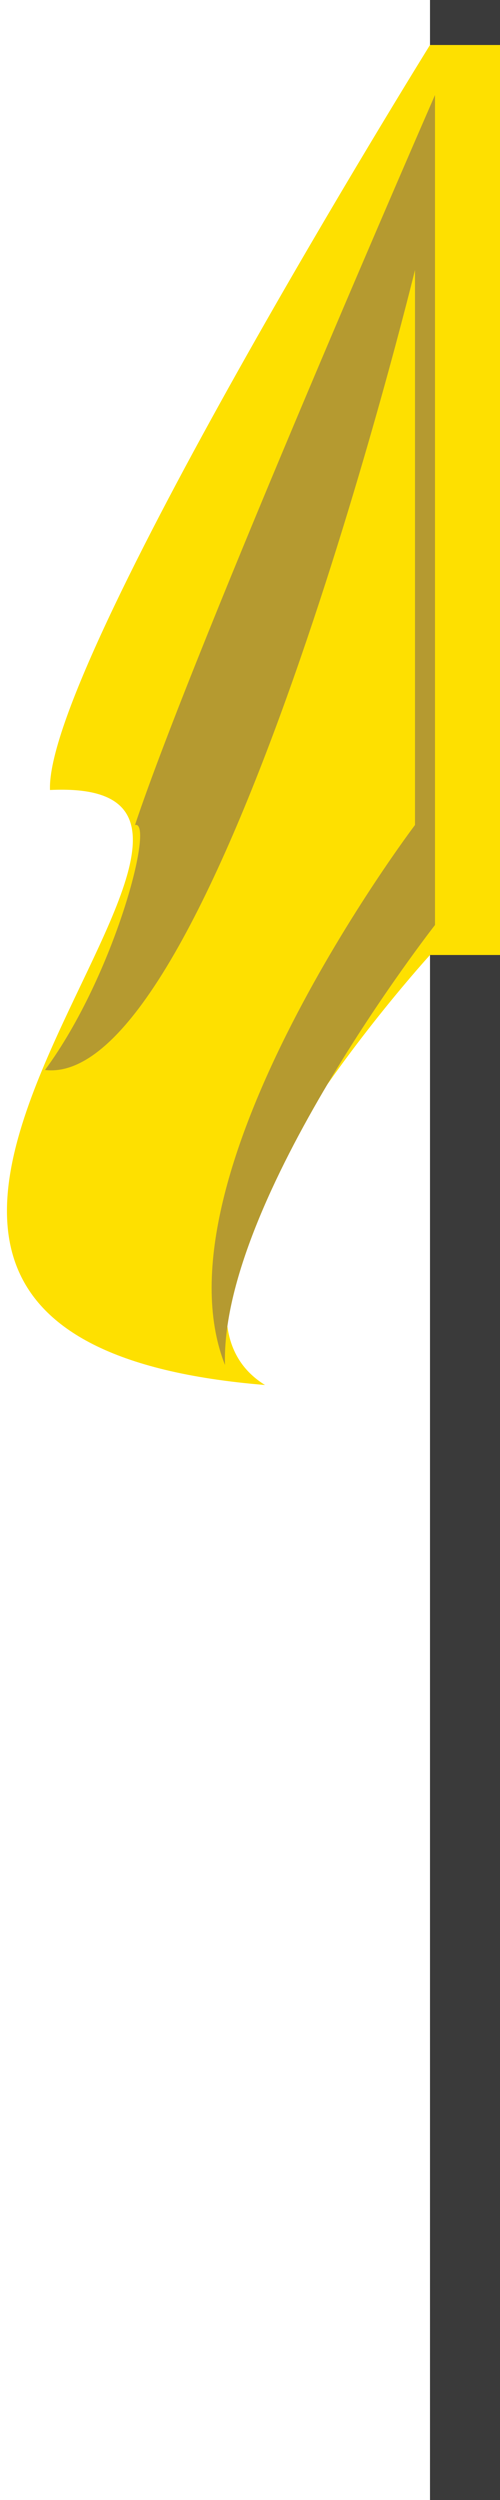 <svg xmlns="http://www.w3.org/2000/svg" viewBox="0 0 10 50" enable-background="new 0 0 10 50">
 <rect x="8.6" fill="#3a3a3a" width="1.4" height="50"/>
 <path fill="#fee000" d="m10 .9v18.2h-1.4c0 0-6.2 6.8-3.3 8.6-12.2-1 1.9-12.2-4.3-11.9-.1-2.5 7.6-14.9 7.6-14.9h1.4"/>
 <path fill="#b59a30" d="m2.7 16.5c1.2-3.6 6-14.6 6-14.6v16.6c0 0-4.3 5.5-4.2 8.8-1.5-3.8 3.8-10.8 3.8-10.8v-11.1c0 0-4 16.4-7.4 16 1.4-1.9 2.2-5 1.8-4.9"/>
</svg>
